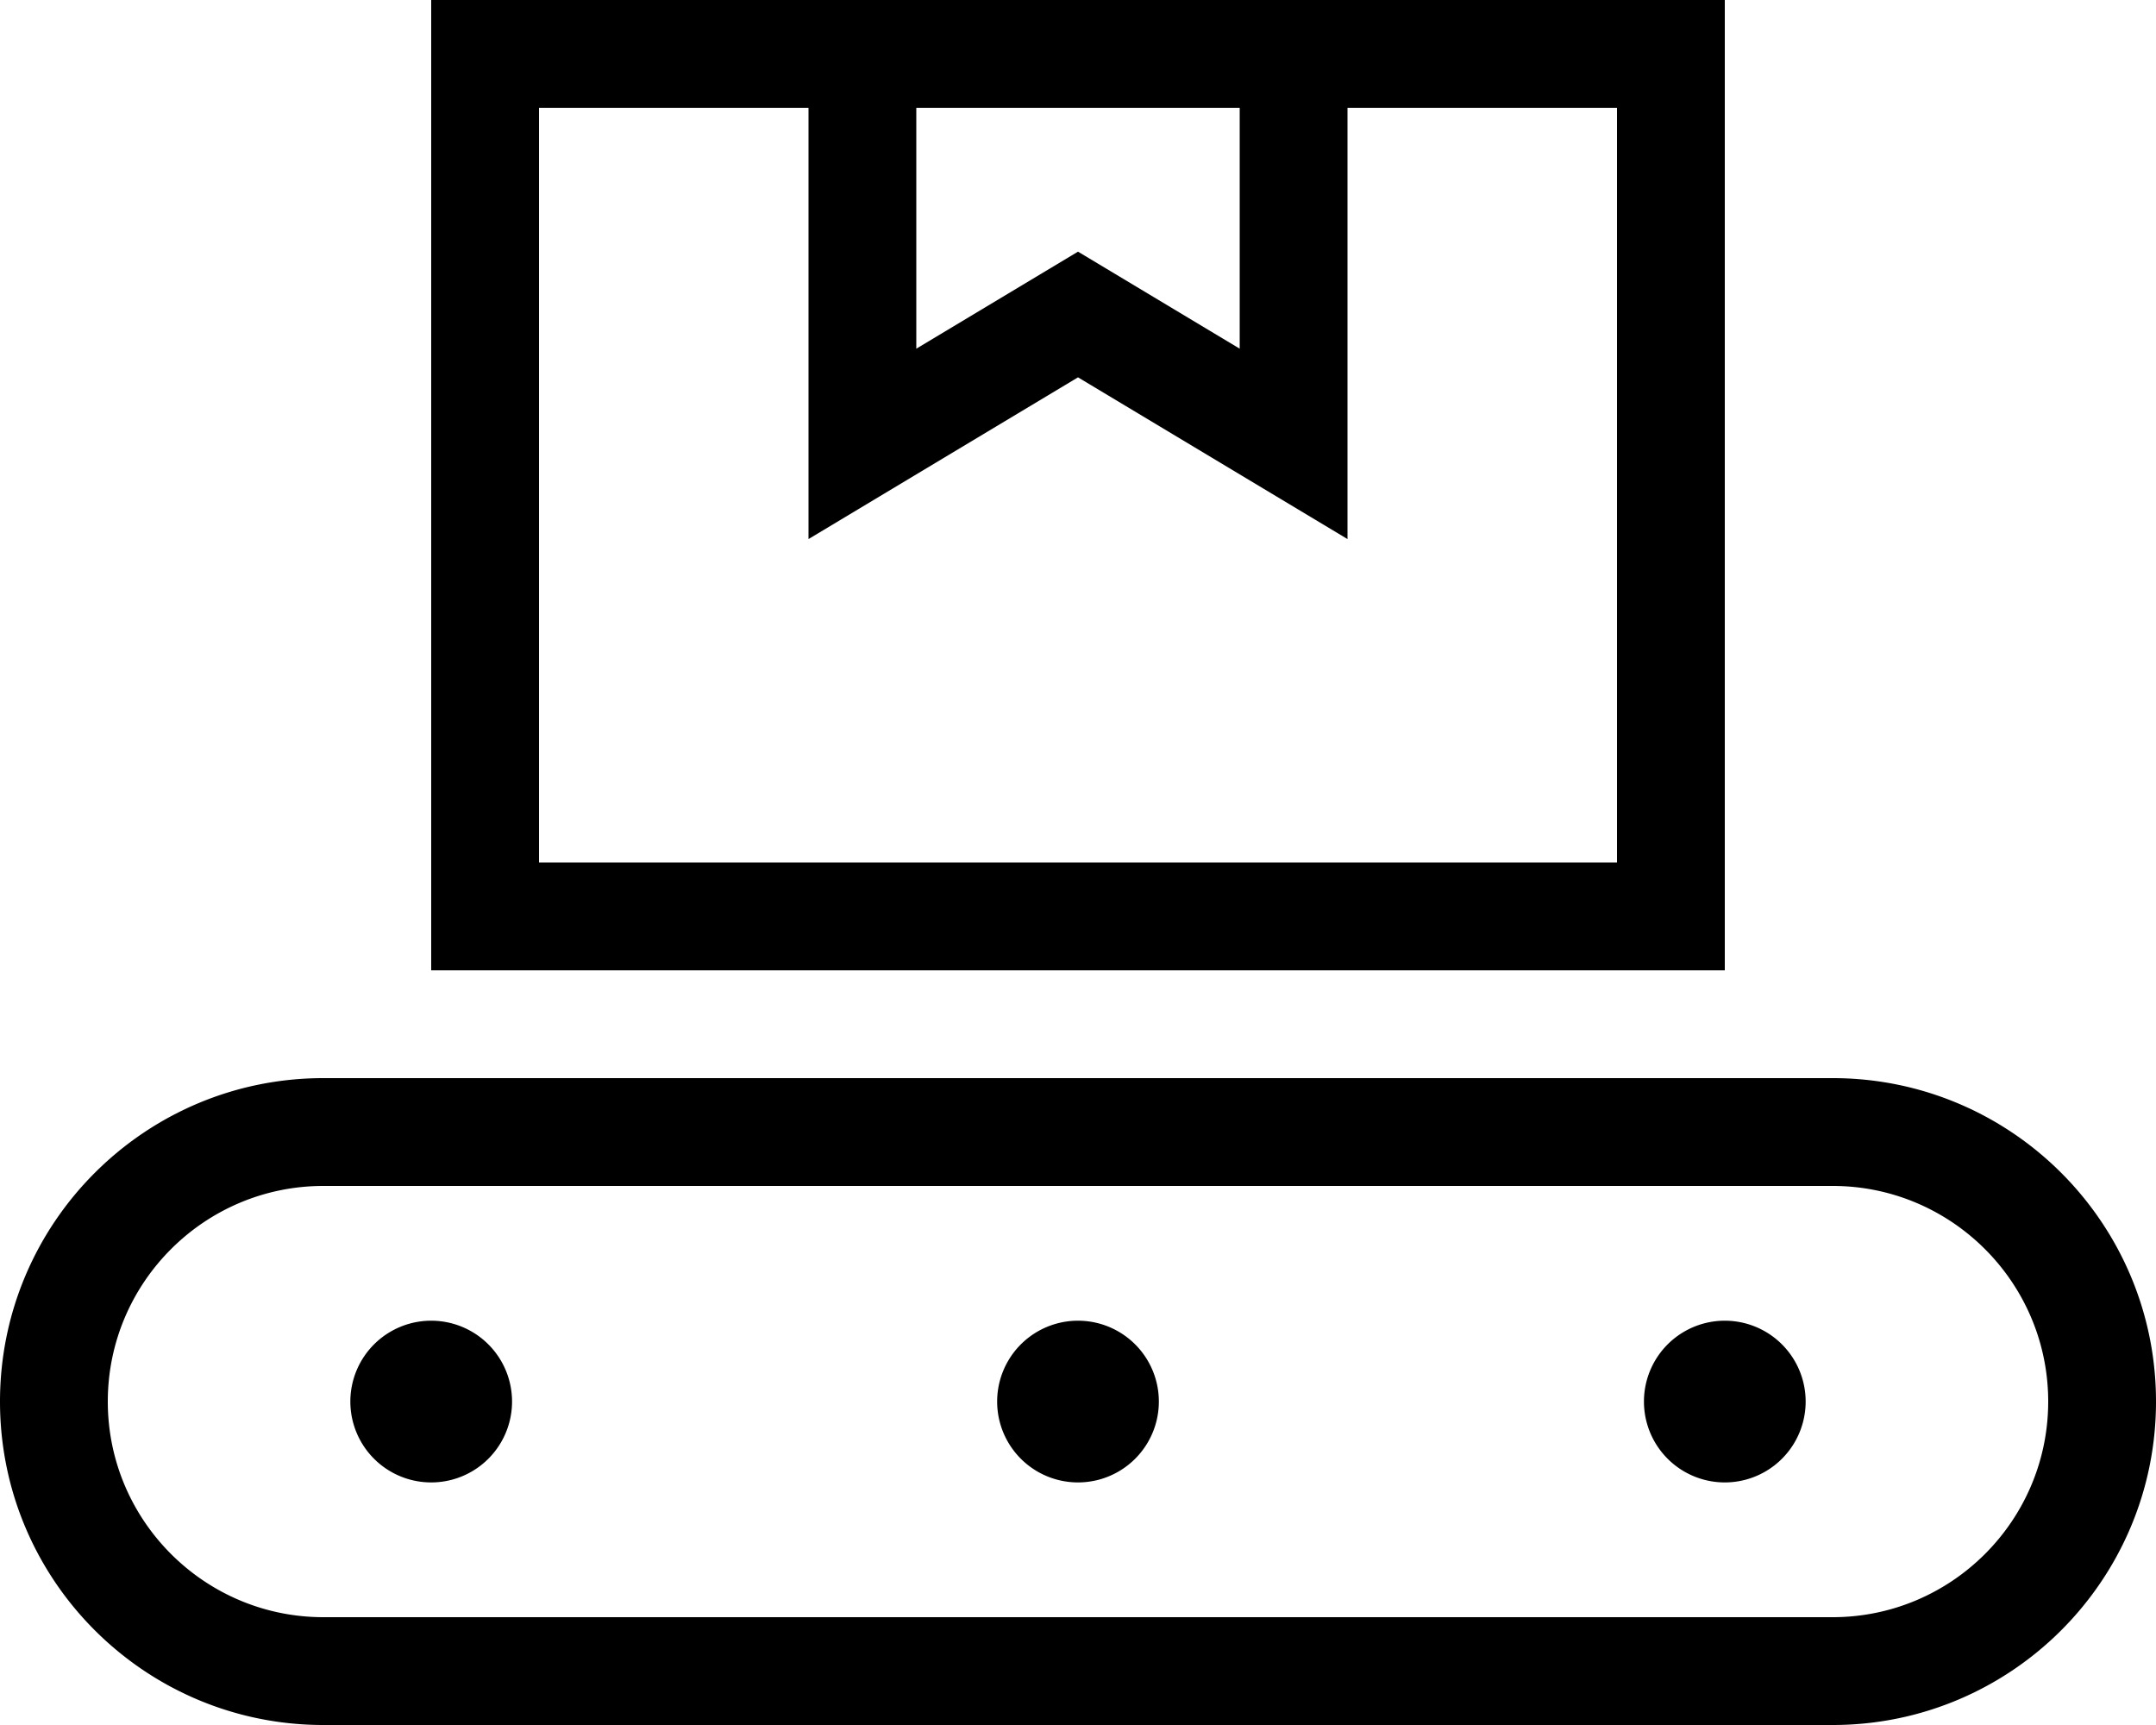 <svg fill="currentColor" xmlns="http://www.w3.org/2000/svg" viewBox="0 0 640 512"><!--! Font Awesome Pro 6.7.2 by @fontawesome - https://fontawesome.com License - https://fontawesome.com/license (Commercial License) Copyright 2024 Fonticons, Inc. --><path d="M480 32l0 224-320 0 0-224 80 0 0 90.7 0 37.3 32-19.2L320 112l48 28.8L400 160l0-37.3L400 32l80 0zM272 32l96 0 0 71.5L336.5 84.6 320 74.7l-16.5 9.9L272 103.5 272 32zM480 0L400 0 368 0 272 0 240 0 160 0 128 0l0 32 0 224 0 32 32 0 320 0 32 0 0-32 0-224 0-32L480 0zM608 416c0 35.3-28.7 64-64 64L96 480c-35.3 0-64-28.7-64-64s28.7-64 64-64l448 0c35.3 0 64 28.7 64 64zM96 320c-53 0-96 43-96 96s43 96 96 96l448 0c53 0 96-43 96-96s-43-96-96-96L96 320zm56 96a24 24 0 1 0 -48 0 24 24 0 1 0 48 0zm168 24a24 24 0 1 0 0-48 24 24 0 1 0 0 48zm216-24a24 24 0 1 0 -48 0 24 24 0 1 0 48 0z"/></svg>